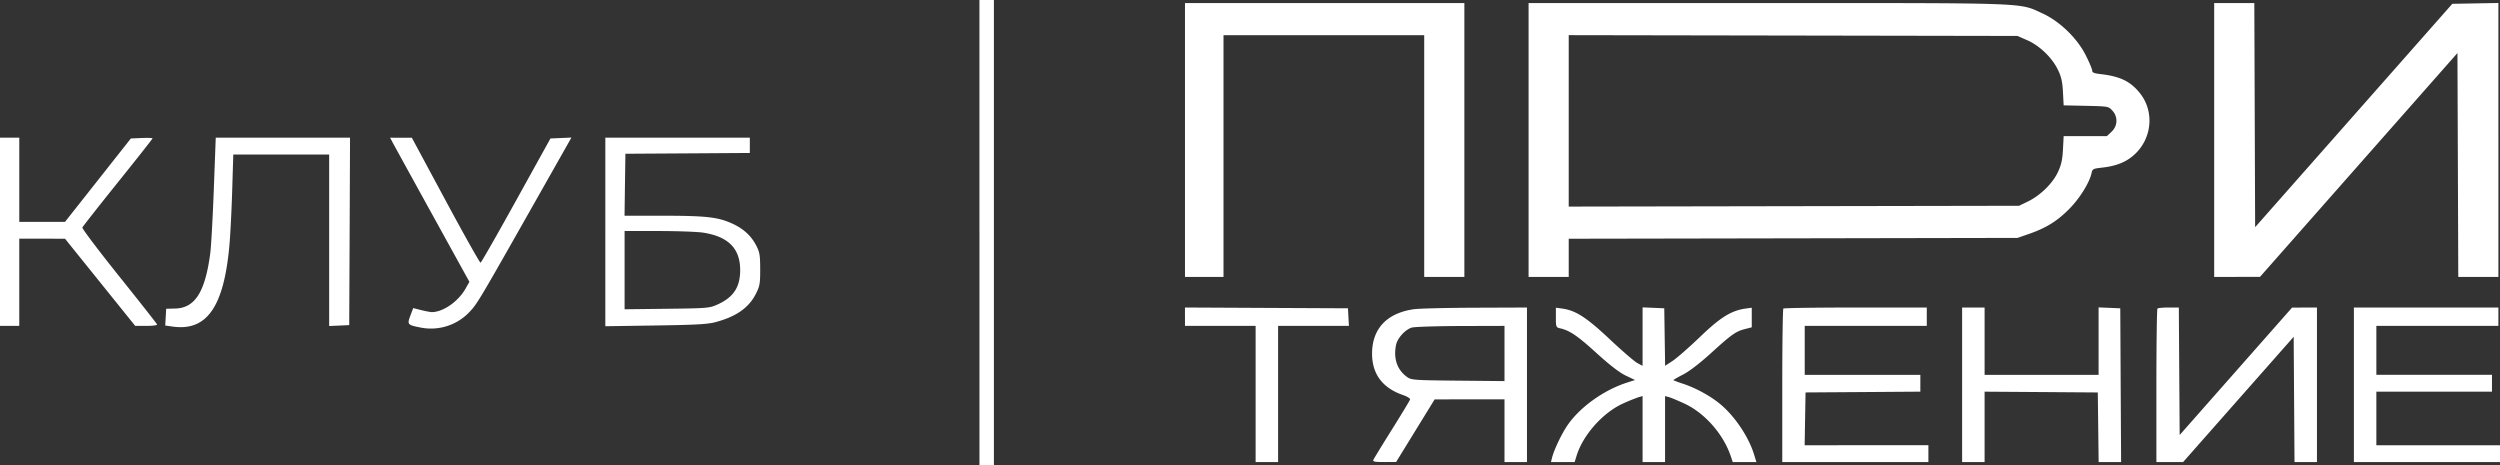 <svg width="129" height="24" viewBox="0 0 129 24" fill="none" xmlns="http://www.w3.org/2000/svg"><rect x="0" y="0" width="129" height="24" fill="#333333" stroke="none"/><path fill-rule="evenodd" clip-rule="evenodd" d="M50.54 12v12h.745V0h-.746v12zm10.605-4.776v7.066h1.988V1.816h10.356v12.473h2.072V.159H61.145v7.066zm17.73 0v7.066h2.071v-1.971l11.579-.021 11.578-.022.608-.211c.883-.308 1.451-.663 2.075-1.297.536-.545 1.038-1.356 1.139-1.841.043-.205.085-.227.515-.274.716-.078 1.205-.262 1.617-.607.982-.824 1.142-2.266.36-3.242-.485-.607-1.017-.864-2.026-.98-.335-.038-.435-.08-.435-.184 0-.075-.152-.434-.337-.8-.45-.885-1.346-1.747-2.241-2.155-1.214-.553-.525-.527-14.196-.527H78.875v7.066zm35.377 0v7.066l1.181-.002h1.181l5.095-5.776 5.095-5.775.022 5.776.021 5.777h2.07V.154l-1.189.021-1.189.022-5.087 5.763-5.087 5.763-.021-5.782-.021-5.783h-2.071v7.066zm-9.633-5.142c.634.28 1.272.898 1.576 1.53.168.347.227.615.254 1.139l.035.685 1.158.025c1.151.026 1.158.027 1.357.247a.76.76 0 01-.043 1.088l-.242.23h-2.229l-.036.691c-.028.534-.088.8-.265 1.173-.276.582-.904 1.195-1.542 1.506l-.456.222-11.62.021-11.62.021V1.814l11.579.02 11.578.021.516.227zM0 11.96v4.856h.994v-4.5h1.18l1.181.002 1.811 2.249 1.811 2.249h.578c.335 0 .567-.032.55-.076-.015-.042-.897-1.163-1.96-2.49-1.064-1.329-1.917-2.458-1.896-2.51.022-.053.845-1.1 1.83-2.326.986-1.227 1.792-2.25 1.792-2.273 0-.024-.252-.032-.56-.02l-.559.024-1.698 2.151-1.699 2.151H.995V7.105H0v4.855zm11.033-2.19c-.055 1.465-.137 2.948-.183 3.296-.264 2.002-.786 2.827-1.805 2.854l-.47.013-.024.432-.025.432.377.054c1.771.253 2.656-1.018 2.937-4.22.048-.542.112-1.812.142-2.822l.056-1.835h4.947v8.849l.517-.023.518-.024.022-4.835.02-4.836h-6.929l-.1 2.665zm9.232-2.408c.075.14.996 1.814 2.046 3.718l1.91 3.462-.2.354c-.379.666-1.156 1.207-1.737 1.209-.07 0-.315-.046-.545-.103l-.418-.104-.146.39c-.17.459-.155.478.526.613a2.735 2.735 0 002.529-.808c.399-.423.486-.569 3.388-5.695l1.868-3.3-.542.024-.541.023-1.77 3.196c-.973 1.758-1.8 3.205-1.836 3.215-.036.011-.849-1.435-1.806-3.214l-1.74-3.234-.561-.001-.561-.002.136.257zm10.97 4.607v4.865l2.59-.039c2.073-.03 2.687-.064 3.085-.17 1.07-.284 1.72-.736 2.086-1.45.209-.407.231-.533.23-1.28 0-.714-.028-.883-.2-1.216-.269-.523-.676-.892-1.28-1.16-.724-.32-1.332-.386-3.55-.387h-1.97l.022-1.6.023-1.598 3.21-.02 3.21-.021v-.788h-7.456v4.864zm5.043.035c1.31.202 1.919.822 1.915 1.947-.003.881-.357 1.405-1.2 1.775-.393.173-.524.183-2.589.207l-2.175.026v-4.038h1.76c.97.001 1.999.038 2.289.083zm24.867 4.337v.475h3.645v7.026h1.16v-7.026h3.654l-.025-.454-.025-.454-4.205-.02-4.205-.021v.474zm11.824-.387c-1.4.196-2.164 1-2.17 2.283-.004 1.057.535 1.782 1.596 2.147.215.074.38.176.365.228-.013.053-.435.75-.937 1.551-.502.801-.933 1.507-.958 1.568-.036.09.074.11.565.11l.61-.002.994-1.616.994-1.615 1.802-.002h1.802v3.236h1.16v-7.974l-2.672.01c-1.47.005-2.888.04-3.151.076zm7.314.431c0 .487.009.509.228.559.492.113.895.388 1.871 1.276.67.61 1.18 1.004 1.5 1.157l.485.232-.424.137c-1.195.388-2.398 1.248-3.049 2.182-.306.44-.708 1.282-.81 1.697l-.053.217h1.22l.104-.335c.333-1.074 1.371-2.233 2.414-2.695a9.61 9.61 0 01.802-.324l.186-.051v3.405h1.16v-3.405l.187.05c.102.027.463.177.801.332 1.054.484 2.02 1.579 2.405 2.727l.1.296h1.22l-.128-.414c-.274-.88-.963-1.913-1.693-2.538-.5-.429-1.274-.858-1.956-1.086a5.455 5.455 0 01-.507-.185c-.014-.014.207-.143.492-.288.323-.164.866-.58 1.436-1.098 1.071-.975 1.293-1.133 1.766-1.254l.351-.09v-1.011l-.31.043c-.745.102-1.306.45-2.364 1.467-.557.535-1.19 1.088-1.404 1.23l-.392.256-.023-1.483-.022-1.483-.56-.024-.559-.023v3.016l-.268-.142c-.148-.079-.791-.633-1.43-1.233-1.206-1.134-1.759-1.488-2.465-1.582l-.31-.042v.507zm11.738-.464c-.03.029-.056 1.823-.056 3.987v3.934h7.54v-.868H93.12l.023-1.362.023-1.362 2.962-.02 2.962-.021v-.867h-5.966v-2.526h6.298v-.948h-3.673c-2.02 0-3.698.024-3.728.053zm9.224 3.934v3.987h1.16V20.21l2.92.02 2.921.021.022 1.796.022 1.796h1.159l-.022-3.967-.021-3.967-.56-.024-.559-.023v3.481h-5.882v-3.474h-1.16v3.987zm10.08-3.934c-.03.029-.055 1.823-.055 3.987v3.934h1.379l2.852-3.232 2.853-3.232.021 3.232.022 3.232h1.158v-7.974l-.642.002-.642.002-2.9 3.288-2.9 3.287-.022-3.29-.021-3.289h-.524c-.288 0-.549.024-.579.053zm10.136 3.934v3.987H129v-.868h-6.38V20.21h5.966v-.869h-5.966v-2.526h6.297v-.948h-7.456v3.987zM77.632 18.24v1.425l-2.397-.023c-2.271-.022-2.409-.032-2.625-.186-.514-.366-.716-.944-.576-1.65.07-.358.482-.81.822-.904.143-.04 1.277-.075 2.518-.08l2.258-.006v1.424z" fill="#fff"/></svg>